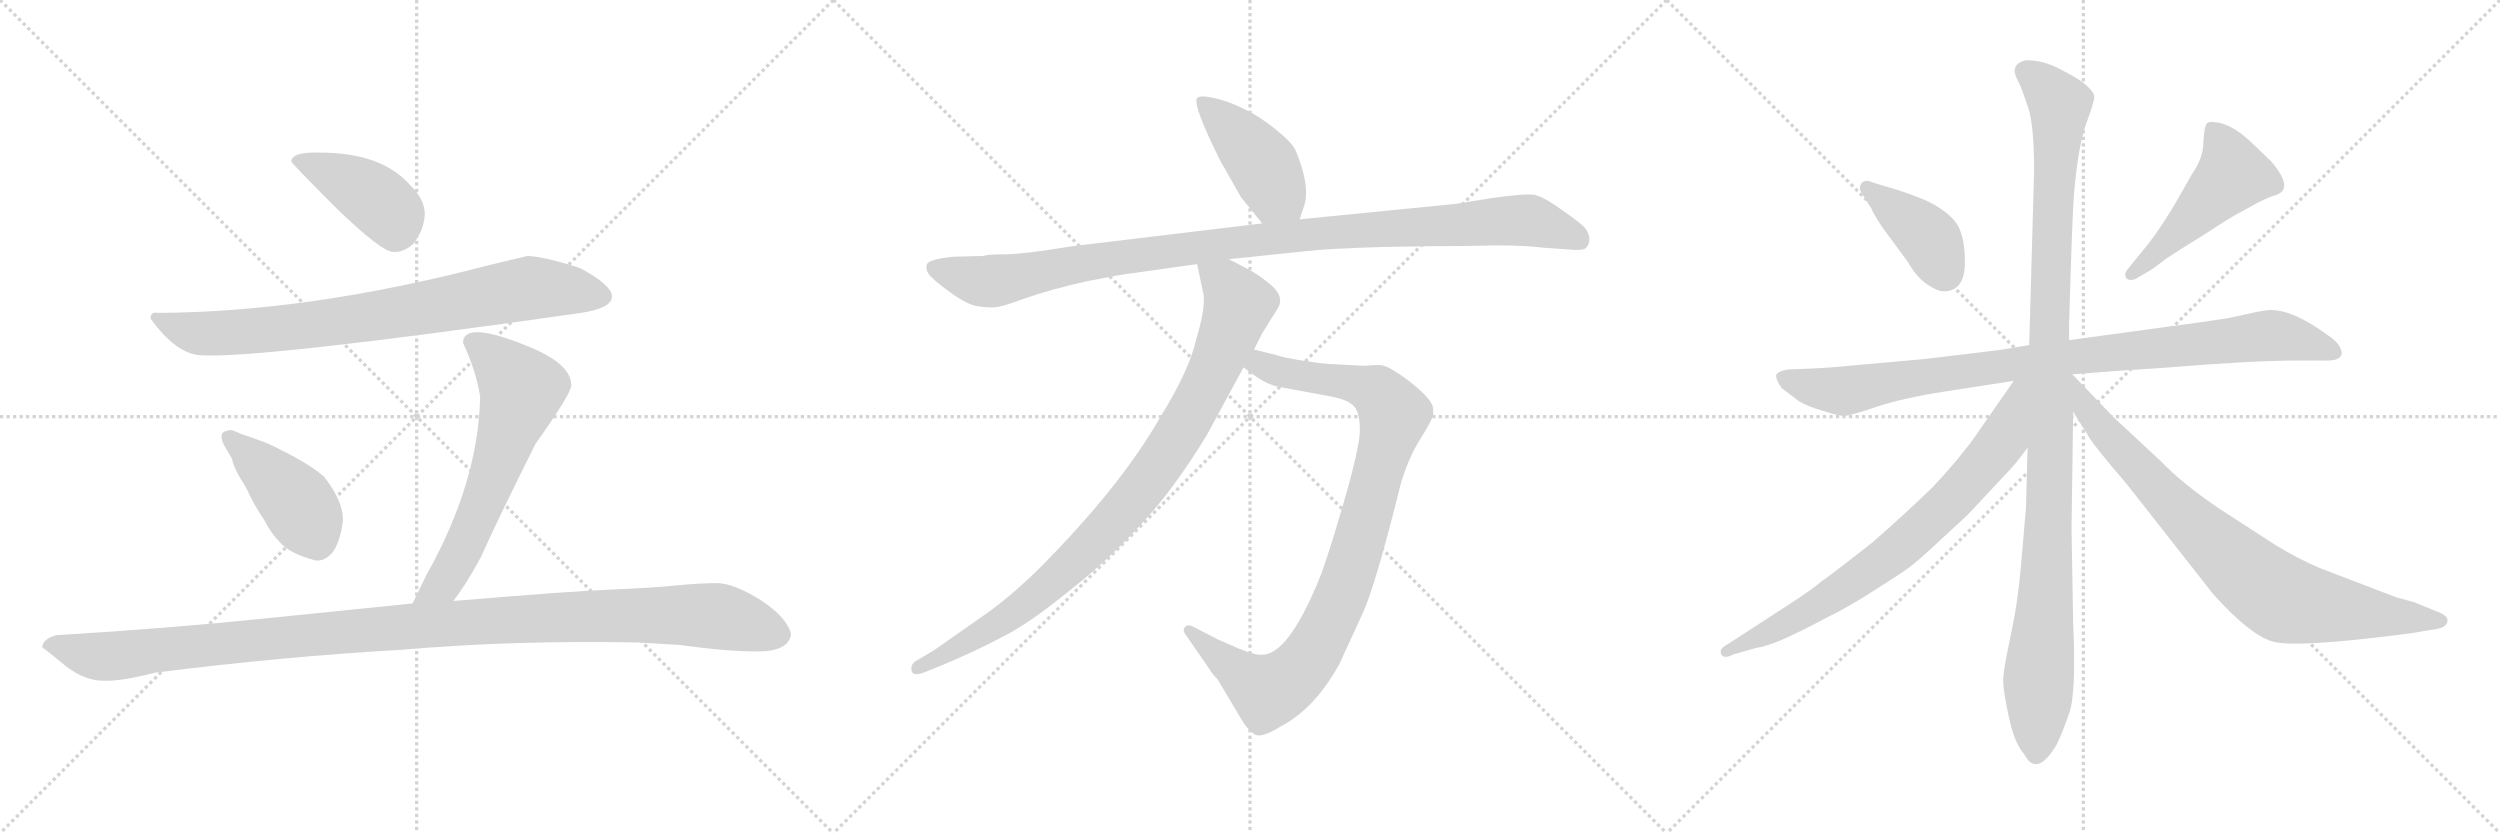 <svg version="1.1" viewBox="0 0 3072 1024" xmlns="http://www.w3.org/2000/svg">
  <g stroke="lightgray" stroke-dasharray="1,1" stroke-width="1" transform="scale(4, 4)">
    <line x1="0" y1="0" x2="256" y2="256"></line>
    <line x1="256" y1="0" x2="0" y2="256"></line>
    <line x1="128" y1="0" x2="128" y2="256"></line>
    <line x1="0" y1="128" x2="256" y2="128"></line>
    <line x1="256" y1="0" x2="512" y2="256"></line>
    <line x1="512" y1="0" x2="256" y2="256"></line>
    <line x1="384" y1="0" x2="384" y2="256"></line>
    <line x1="256" y1="128" x2="512" y2="128"></line>
    <line x1="512" y1="0" x2="768" y2="256"></line>
    <line x1="768" y1="0" x2="512" y2="256"></line>
    <line x1="640" y1="0" x2="640" y2="256"></line>
    <line x1="512" y1="128" x2="768" y2="128"></line>
  </g>
<g transform="scale(1, -1) translate(0, -850)">
   <style type="text/css">
    @keyframes keyframes0 {
      from {
       stroke: black;
       stroke-dashoffset: 417;
       stroke-width: 128;
       }
       58% {
       animation-timing-function: step-end;
       stroke: black;
       stroke-dashoffset: 0;
       stroke-width: 128;
       }
       to {
       stroke: black;
       stroke-width: 1024;
       }
       }
       #make-me-a-hanzi-animation-0 {
         animation: keyframes0 0.589s both;
         animation-delay: 0s;
         animation-timing-function: linear;
       }
    @keyframes keyframes1 {
      from {
       stroke: black;
       stroke-dashoffset: 808;
       stroke-width: 128;
       }
       72% {
       animation-timing-function: step-end;
       stroke: black;
       stroke-dashoffset: 0;
       stroke-width: 128;
       }
       to {
       stroke: black;
       stroke-width: 1024;
       }
       }
       #make-me-a-hanzi-animation-1 {
         animation: keyframes1 0.908s both;
         animation-delay: 0.589s;
         animation-timing-function: linear;
       }
    @keyframes keyframes2 {
      from {
       stroke: black;
       stroke-dashoffset: 426;
       stroke-width: 128;
       }
       58% {
       animation-timing-function: step-end;
       stroke: black;
       stroke-dashoffset: 0;
       stroke-width: 128;
       }
       to {
       stroke: black;
       stroke-width: 1024;
       }
       }
       #make-me-a-hanzi-animation-2 {
         animation: keyframes2 0.597s both;
         animation-delay: 1.497s;
         animation-timing-function: linear;
       }
    @keyframes keyframes3 {
      from {
       stroke: black;
       stroke-dashoffset: 636;
       stroke-width: 128;
       }
       67% {
       animation-timing-function: step-end;
       stroke: black;
       stroke-dashoffset: 0;
       stroke-width: 128;
       }
       to {
       stroke: black;
       stroke-width: 1024;
       }
       }
       #make-me-a-hanzi-animation-3 {
         animation: keyframes3 0.768s both;
         animation-delay: 2.094s;
         animation-timing-function: linear;
       }
    @keyframes keyframes4 {
      from {
       stroke: black;
       stroke-dashoffset: 1161;
       stroke-width: 128;
       }
       79% {
       animation-timing-function: step-end;
       stroke: black;
       stroke-dashoffset: 0;
       stroke-width: 128;
       }
       to {
       stroke: black;
       stroke-width: 1024;
       }
       }
       #make-me-a-hanzi-animation-4 {
         animation: keyframes4 1.195s both;
         animation-delay: 2.861s;
         animation-timing-function: linear;
       }
    @keyframes keyframes5 {
      from {
       stroke: black;
       stroke-dashoffset: 433;
       stroke-width: 128;
       }
       58% {
       animation-timing-function: step-end;
       stroke: black;
       stroke-dashoffset: 0;
       stroke-width: 128;
       }
       to {
       stroke: black;
       stroke-width: 1024;
       }
       }
       #make-me-a-hanzi-animation-5 {
         animation: keyframes5 0.602s both;
         animation-delay: 4.056s;
         animation-timing-function: linear;
       }
    @keyframes keyframes6 {
      from {
       stroke: black;
       stroke-dashoffset: 1063;
       stroke-width: 128;
       }
       78% {
       animation-timing-function: step-end;
       stroke: black;
       stroke-dashoffset: 0;
       stroke-width: 128;
       }
       to {
       stroke: black;
       stroke-width: 1024;
       }
       }
       #make-me-a-hanzi-animation-6 {
         animation: keyframes6 1.115s both;
         animation-delay: 4.658s;
         animation-timing-function: linear;
       }
    @keyframes keyframes7 {
      from {
       stroke: black;
       stroke-dashoffset: 956;
       stroke-width: 128;
       }
       76% {
       animation-timing-function: step-end;
       stroke: black;
       stroke-dashoffset: 0;
       stroke-width: 128;
       }
       to {
       stroke: black;
       stroke-width: 1024;
       }
       }
       #make-me-a-hanzi-animation-7 {
         animation: keyframes7 1.028s both;
         animation-delay: 5.773s;
         animation-timing-function: linear;
       }
    @keyframes keyframes8 {
      from {
       stroke: black;
       stroke-dashoffset: 932;
       stroke-width: 128;
       }
       75% {
       animation-timing-function: step-end;
       stroke: black;
       stroke-dashoffset: 0;
       stroke-width: 128;
       }
       to {
       stroke: black;
       stroke-width: 1024;
       }
       }
       #make-me-a-hanzi-animation-8 {
         animation: keyframes8 1.008s both;
         animation-delay: 6.801s;
         animation-timing-function: linear;
       }
    @keyframes keyframes9 {
      from {
       stroke: black;
       stroke-dashoffset: 402;
       stroke-width: 128;
       }
       57% {
       animation-timing-function: step-end;
       stroke: black;
       stroke-dashoffset: 0;
       stroke-width: 128;
       }
       to {
       stroke: black;
       stroke-width: 1024;
       }
       }
       #make-me-a-hanzi-animation-9 {
         animation: keyframes9 0.577s both;
         animation-delay: 7.81s;
         animation-timing-function: linear;
       }
    @keyframes keyframes10 {
      from {
       stroke: black;
       stroke-dashoffset: 494;
       stroke-width: 128;
       }
       62% {
       animation-timing-function: step-end;
       stroke: black;
       stroke-dashoffset: 0;
       stroke-width: 128;
       }
       to {
       stroke: black;
       stroke-width: 1024;
       }
       }
       #make-me-a-hanzi-animation-10 {
         animation: keyframes10 0.652s both;
         animation-delay: 8.387s;
         animation-timing-function: linear;
       }
    @keyframes keyframes11 {
      from {
       stroke: black;
       stroke-dashoffset: 945;
       stroke-width: 128;
       }
       75% {
       animation-timing-function: step-end;
       stroke: black;
       stroke-dashoffset: 0;
       stroke-width: 128;
       }
       to {
       stroke: black;
       stroke-width: 1024;
       }
       }
       #make-me-a-hanzi-animation-11 {
         animation: keyframes11 1.019s both;
         animation-delay: 9.039s;
         animation-timing-function: linear;
       }
    @keyframes keyframes12 {
      from {
       stroke: black;
       stroke-dashoffset: 1110;
       stroke-width: 128;
       }
       78% {
       animation-timing-function: step-end;
       stroke: black;
       stroke-dashoffset: 0;
       stroke-width: 128;
       }
       to {
       stroke: black;
       stroke-width: 1024;
       }
       }
       #make-me-a-hanzi-animation-12 {
         animation: keyframes12 1.153s both;
         animation-delay: 10.058s;
         animation-timing-function: linear;
       }
    @keyframes keyframes13 {
      from {
       stroke: black;
       stroke-dashoffset: 764;
       stroke-width: 128;
       }
       71% {
       animation-timing-function: step-end;
       stroke: black;
       stroke-dashoffset: 0;
       stroke-width: 128;
       }
       to {
       stroke: black;
       stroke-width: 1024;
       }
       }
       #make-me-a-hanzi-animation-13 {
         animation: keyframes13 0.872s both;
         animation-delay: 11.211s;
         animation-timing-function: linear;
       }
    @keyframes keyframes14 {
      from {
       stroke: black;
       stroke-dashoffset: 828;
       stroke-width: 128;
       }
       73% {
       animation-timing-function: step-end;
       stroke: black;
       stroke-dashoffset: 0;
       stroke-width: 128;
       }
       to {
       stroke: black;
       stroke-width: 1024;
       }
       }
       #make-me-a-hanzi-animation-14 {
         animation: keyframes14 0.924s both;
         animation-delay: 12.083s;
         animation-timing-function: linear;
       }
</style>
<path d="M 358.0 651.5 Q 358.0 649.5 414.0 593.5 Q 469.0 540.5 483.0 540.5 Q 496.0 539.5 508.0 550.5 Q 521.0 567.5 522.0 586.5 Q 522.0 605.5 504.0 622.5 Q 469.0 662.5 393.0 662.5 Q 358.0 663.5 358.0 651.5 Z" fill="lightgray"></path> 
<path d="M 648.0 535.5 L 598.0 523.5 Q 380.0 466.5 194.0 465.5 Q 185.0 467.5 185.0 458.5 Q 216.0 415.5 246.0 413.5 Q 314.0 408.5 714.0 465.5 Q 752.0 471.5 752.0 485.5 Q 752.0 499.5 713.0 520.5 Q 670.0 534.5 648.0 535.5 Z" fill="lightgray"></path> 
<path d="M 387.0 161.5 Q 398.0 159.5 408.0 170.5 Q 417.0 181.5 421.0 206.5 Q 424.0 231.5 398.0 264.5 Q 384.0 276.5 360.0 289.5 Q 335.0 302.5 328.0 305.5 L 306.0 313.5 Q 299.0 315.5 285.0 321.5 Q 278.0 321.5 274.0 318.5 Q 270.0 314.5 275.0 303.5 L 285.0 286.5 Q 287.0 274.5 302.0 251.5 Q 312.0 229.5 325.0 210.5 Q 333.0 194.5 345.0 182.5 Q 357.0 169.5 387.0 161.5 Z" fill="lightgray"></path> 
<path d="M 569.0 428.5 Q 585.0 394.5 590.0 362.5 Q 588.0 257.5 524.0 143.5 L 507.0 108.5 C 494.0 81.5 539.0 87.5 557.0 111.5 Q 572.0 130.5 591.0 165.5 Q 610.0 208.5 658.0 304.5 Q 702.0 366.5 702.0 376.5 Q 702.0 402.5 651.0 423.5 Q 569.0 457.5 569.0 428.5 Z" fill="lightgray"></path> 
<path d="M 507.0 108.5 L 330.0 90.5 Q 204.0 77.5 69.0 69.5 Q 52.0 64.5 52.0 54.5 Q 58.0 50.5 82.0 30.5 Q 105.0 13.5 127.0 13.5 Q 148.0 12.5 191.0 23.5 Q 350.0 43.5 493.0 51.5 Q 631.0 63.5 784.0 60.5 L 835.0 57.5 Q 892.0 49.5 931.0 49.5 Q 969.0 49.5 972.0 70.5 Q 968.0 90.5 935.0 112.5 Q 901.0 133.5 881.0 133.5 Q 860.0 133.5 830.0 130.5 Q 799.0 127.5 750.0 125.5 Q 700.0 123.5 557.0 111.5 L 507.0 108.5 Z" fill="lightgray"></path> 
<path d="M 1597.0 580.5 L 1602.0 595.5 Q 1611.0 619.5 1592.0 665.5 Q 1587.0 675.5 1567.0 691.5 Q 1547.0 707.5 1528.0 716.5 Q 1510.0 725.5 1492.0 729.5 Q 1475.0 733.5 1471.0 729.5 Q 1465.0 721.5 1500.0 651.5 L 1525.0 607.5 L 1551.0 575.5 C 1570.0 552.5 1588.0 552.5 1597.0 580.5 Z" fill="lightgray"></path> 
<path d="M 1209.0 535.5 L 1171.0 534.5 Q 1142.0 531.5 1139.0 525.5 Q 1137.0 519.5 1141.0 513.5 Q 1147.0 505.5 1168.0 490.5 Q 1190.0 474.5 1203.0 473.5 Q 1217.0 471.5 1223.0 472.5 Q 1230.0 472.5 1260.0 483.5 Q 1291.0 494.5 1336.0 504.5 Q 1382.0 513.5 1393.0 514.5 L 1471.0 525.5 L 1510.0 531.5 L 1606.0 541.5 Q 1632.0 544.5 1699.0 546.5 L 1759.0 547.5 Q 1805.0 547.5 1839.0 548.5 Q 1873.0 548.5 1898.0 545.5 L 1927.0 543.5 Q 1945.0 541.5 1949.0 545.5 Q 1953.0 549.5 1953.0 556.5 Q 1953.0 562.5 1948.0 569.5 Q 1943.0 575.5 1920.0 591.5 Q 1898.0 607.5 1886.0 610.5 Q 1874.0 612.5 1832.0 606.5 L 1789.0 599.5 L 1597.0 580.5 L 1551.0 575.5 L 1318.0 547.5 Q 1257.0 537.5 1235.0 537.5 Q 1213.0 537.5 1209.0 535.5 Z" fill="lightgray"></path> 
<path d="M 1528.0 398.5 L 1539.0 390.5 Q 1556.0 377.5 1572.0 374.5 L 1637.0 362.5 Q 1657.0 358.5 1664.0 350.5 Q 1671.0 342.5 1671.0 321.5 Q 1671.0 300.5 1650.0 228.5 Q 1629.0 156.5 1619.0 133.5 Q 1582.0 45.5 1551.0 45.5 Q 1543.0 44.5 1521.0 53.5 L 1496.0 64.5 L 1467.0 79.5 Q 1459.0 83.5 1456.0 79.5 Q 1453.0 75.5 1456.0 71.5 L 1487.0 26.5 Q 1490.0 21.5 1496.0 15.5 L 1527.0 -36.5 Q 1534.0 -47.5 1542.0 -52.5 Q 1550.0 -57.5 1574.0 -42.5 Q 1616.0 -20.5 1646.0 34.5 L 1675.0 97.5 Q 1691.0 133.5 1721.0 254.5 Q 1730.0 285.5 1744.0 308.5 Q 1758.0 330.5 1761.0 339.5 L 1761.0 347.5 Q 1761.0 358.5 1733.0 380.5 Q 1706.0 401.5 1695.0 401.5 Q 1685.0 401.5 1677.0 400.5 L 1638.0 402.5 Q 1629.0 402.5 1603.0 406.5 Q 1577.0 410.5 1569.0 413.5 L 1541.0 420.5 C 1512.0 427.5 1504.0 416.5 1528.0 398.5 Z" fill="lightgray"></path> 
<path d="M 1471.0 525.5 L 1479.0 487.5 Q 1481.0 469.5 1470.0 433.5 Q 1462.0 396.5 1427.0 339.5 Q 1377.0 251.5 1275.0 149.5 Q 1239.0 114.5 1207.0 92.5 L 1147.0 50.5 L 1125.0 37.5 Q 1119.0 33.5 1120.0 26.5 Q 1121.0 18.5 1135.0 23.5 L 1155.0 31.5 Q 1198.0 49.5 1230.0 66.5 Q 1263.0 82.5 1312.0 122.5 Q 1362.0 161.5 1402.0 205.5 Q 1443.0 249.5 1483.0 315.5 L 1528.0 398.5 L 1541.0 420.5 L 1551.0 440.5 L 1571.0 472.5 Q 1578.0 486.5 1561.0 500.5 Q 1545.0 513.5 1535.0 518.5 L 1510.0 531.5 C 1483.0 545.5 1465.0 554.5 1471.0 525.5 Z" fill="lightgray"></path> 
<path d="M 2388.5 492.0 Q 2414.5 492.0 2414.5 528.0 Q 2414.5 564.0 2401.5 579.0 Q 2388.5 594.0 2363.5 605.0 Q 2338.5 615.0 2323.5 619.0 L 2300.5 626.0 Q 2292.5 630.0 2287.5 625.0 Q 2283.5 619.0 2287.5 613.0 L 2299.5 594.0 Q 2301.5 588.0 2313.5 570.0 L 2344.5 528.0 Q 2354.5 510.0 2367.5 501.0 Q 2380.5 492.0 2388.5 492.0 Z" fill="lightgray"></path> 
<path d="M 2618.5 506.0 Q 2622.5 506.0 2625.5 508.0 L 2642.5 518.0 Q 2647.5 521.0 2661.5 532.0 Q 2676.5 542.0 2710.5 563.0 Q 2742.5 584.0 2752.5 589.0 L 2774.5 601.0 Q 2788.5 608.0 2795.5 610.0 Q 2820.5 617.0 2790.5 652.0 L 2765.5 676.0 Q 2740.5 699.0 2720.5 700.0 Q 2714.5 701.0 2711.5 698.0 Q 2708.5 694.0 2707.5 675.0 Q 2707.5 656.0 2693.5 636.0 L 2669.5 594.0 Q 2651.5 565.0 2639.5 550.0 L 2613.5 518.0 Q 2611.5 515.0 2611.5 513.0 Q 2611.5 506.0 2618.5 506.0 Z" fill="lightgray"></path> 
<path d="M 2493.5 426.0 L 2457.5 420.0 L 2366.5 409.0 L 2277.5 401.0 Q 2247.5 398.0 2222.5 397.0 L 2197.5 396.0 Q 2184.5 394.0 2182.5 389.0 Q 2182.5 382.0 2189.5 373.0 L 2210.5 357.0 Q 2222.5 350.0 2240.5 345.0 Q 2258.5 339.0 2265.5 339.0 Q 2273.5 339.0 2305.5 350.0 Q 2338.5 361.0 2390.5 369.0 L 2474.5 382.0 L 2546.5 390.0 L 2559.5 391.0 Q 2594.5 394.0 2658.5 398.0 Q 2767.5 407.0 2824.5 407.0 L 2855.5 407.0 Q 2875.5 406.0 2877.5 415.0 Q 2877.5 427.0 2860.5 438.0 Q 2818.5 469.0 2790.5 469.0 Q 2784.5 469.0 2774.5 467.0 L 2737.5 459.0 Q 2705.5 454.0 2659.5 448.0 L 2542.5 432.0 L 2493.5 426.0 Z" fill="lightgray"></path> 
<path d="M 2475.5 762.0 Q 2476.5 756.0 2481.5 747.0 Q 2485.5 738.0 2492.5 717.0 Q 2499.5 695.0 2499.5 640.0 L 2493.5 426.0 L 2491.5 300.0 L 2489.5 226.0 L 2483.5 156.0 Q 2479.5 109.0 2470.5 68.0 Q 2461.5 26.0 2461.5 14.0 Q 2461.5 1.0 2468.5 -31.0 Q 2475.5 -64.0 2487.5 -77.0 Q 2499.5 -100.0 2517.5 -79.0 Q 2526.5 -68.0 2529.5 -60.0 Q 2533.5 -52.0 2542.5 -27.0 Q 2551.5 -2.0 2547.5 85.0 L 2545.5 201.0 L 2547.5 344.0 L 2542.5 432.0 L 2542.5 451.0 Q 2546.5 589.0 2548.5 611.0 Q 2553.5 670.0 2563.5 698.0 Q 2573.5 725.0 2573.5 731.0 Q 2573.5 737.0 2560.5 748.0 Q 2549.5 756.0 2529.5 766.0 Q 2510.5 776.0 2489.5 776.0 Q 2475.5 773.0 2475.5 762.0 Z" fill="lightgray"></path> 
<path d="M 2474.5 382.0 L 2426.5 313.0 Q 2406.5 285.0 2374.5 251.0 Q 2342.5 220.0 2301.5 184.0 Q 2258.5 150.0 2237.5 135.0 Q 2223.5 123.0 2182.5 97.0 L 2125.5 60.0 Q 2112.5 53.0 2114.5 48.0 Q 2115.5 43.0 2119.5 43.0 Q 2122.5 42.0 2130.5 46.0 L 2158.5 54.0 Q 2172.5 56.0 2194.5 66.0 Q 2216.5 76.0 2244.5 91.0 Q 2273.5 105.0 2308.5 128.0 Q 2343.5 150.0 2351.5 157.0 Q 2359.5 163.0 2417.5 217.0 L 2461.5 264.0 Q 2476.5 279.0 2491.5 300.0 C 2562.5 394.0 2491.5 407.0 2474.5 382.0 Z" fill="lightgray"></path> 
<path d="M 2547.5 344.0 L 2564.5 317.0 Q 2569.5 306.0 2613.5 255.0 L 2719.5 120.0 Q 2763.5 71.0 2791.5 62.0 Q 2819.5 53.0 2963.5 72.0 L 2993.5 77.0 Q 3007.5 79.0 3007.5 88.0 Q 3007.5 94.0 2993.5 99.0 L 2966.5 110.0 L 2944.5 116.0 L 2850.5 152.0 Q 2824.5 163.0 2796.5 180.0 L 2725.5 226.0 Q 2681.5 256.0 2655.5 283.0 L 2597.5 337.0 L 2546.5 390.0 L 2544.5 390.0 C 2522.5 410.0 2531.5 369.0 2547.5 344.0 Z" fill="lightgray"></path> 
      <clipPath id="make-me-a-hanzi-clip-0">
      <path d="M 358.0 651.5 Q 358.0 649.5 414.0 593.5 Q 469.0 540.5 483.0 540.5 Q 496.0 539.5 508.0 550.5 Q 521.0 567.5 522.0 586.5 Q 522.0 605.5 504.0 622.5 Q 469.0 662.5 393.0 662.5 Q 358.0 663.5 358.0 651.5 Z" fill="lightgray"></path>
      </clipPath>
      <path clip-path="url(#make-me-a-hanzi-clip-0)" d="M 363.0 653.5 L 401.0 640.5 L 458.0 608.5 L 482.0 586.5 L 486.0 563.5 " fill="none" id="make-me-a-hanzi-animation-0" stroke-dasharray="289 578" stroke-linecap="round"></path>

      <clipPath id="make-me-a-hanzi-clip-1">
      <path d="M 648.0 535.5 L 598.0 523.5 Q 380.0 466.5 194.0 465.5 Q 185.0 467.5 185.0 458.5 Q 216.0 415.5 246.0 413.5 Q 314.0 408.5 714.0 465.5 Q 752.0 471.5 752.0 485.5 Q 752.0 499.5 713.0 520.5 Q 670.0 534.5 648.0 535.5 Z" fill="lightgray"></path>
      </clipPath>
      <path clip-path="url(#make-me-a-hanzi-clip-1)" d="M 196.0 454.5 L 238.0 441.5 L 273.0 440.5 L 471.0 462.5 L 657.0 496.5 L 741.0 485.5 " fill="none" id="make-me-a-hanzi-animation-1" stroke-dasharray="680 1360" stroke-linecap="round"></path>

      <clipPath id="make-me-a-hanzi-clip-2">
      <path d="M 387.0 161.5 Q 398.0 159.5 408.0 170.5 Q 417.0 181.5 421.0 206.5 Q 424.0 231.5 398.0 264.5 Q 384.0 276.5 360.0 289.5 Q 335.0 302.5 328.0 305.5 L 306.0 313.5 Q 299.0 315.5 285.0 321.5 Q 278.0 321.5 274.0 318.5 Q 270.0 314.5 275.0 303.5 L 285.0 286.5 Q 287.0 274.5 302.0 251.5 Q 312.0 229.5 325.0 210.5 Q 333.0 194.5 345.0 182.5 Q 357.0 169.5 387.0 161.5 Z" fill="lightgray"></path>
      </clipPath>
      <path clip-path="url(#make-me-a-hanzi-clip-2)" d="M 282.0 311.5 L 365.0 232.5 L 390.0 183.5 " fill="none" id="make-me-a-hanzi-animation-2" stroke-dasharray="298 596" stroke-linecap="round"></path>

      <clipPath id="make-me-a-hanzi-clip-3">
      <path d="M 569.0 428.5 Q 585.0 394.5 590.0 362.5 Q 588.0 257.5 524.0 143.5 L 507.0 108.5 C 494.0 81.5 539.0 87.5 557.0 111.5 Q 572.0 130.5 591.0 165.5 Q 610.0 208.5 658.0 304.5 Q 702.0 366.5 702.0 376.5 Q 702.0 402.5 651.0 423.5 Q 569.0 457.5 569.0 428.5 Z" fill="lightgray"></path>
      </clipPath>
      <path clip-path="url(#make-me-a-hanzi-clip-3)" d="M 581.0 429.5 L 608.0 410.5 L 641.0 371.5 L 571.0 180.5 L 545.0 133.5 L 513.0 112.5 " fill="none" id="make-me-a-hanzi-animation-3" stroke-dasharray="508 1016" stroke-linecap="round"></path>

      <clipPath id="make-me-a-hanzi-clip-4">
      <path d="M 507.0 108.5 L 330.0 90.5 Q 204.0 77.5 69.0 69.5 Q 52.0 64.5 52.0 54.5 Q 58.0 50.5 82.0 30.5 Q 105.0 13.5 127.0 13.5 Q 148.0 12.5 191.0 23.5 Q 350.0 43.5 493.0 51.5 Q 631.0 63.5 784.0 60.5 L 835.0 57.5 Q 892.0 49.5 931.0 49.5 Q 969.0 49.5 972.0 70.5 Q 968.0 90.5 935.0 112.5 Q 901.0 133.5 881.0 133.5 Q 860.0 133.5 830.0 130.5 Q 799.0 127.5 750.0 125.5 Q 700.0 123.5 557.0 111.5 L 507.0 108.5 Z" fill="lightgray"></path>
      </clipPath>
      <path clip-path="url(#make-me-a-hanzi-clip-4)" d="M 58.0 56.5 L 139.0 43.5 L 473.0 78.5 L 790.0 94.5 L 876.0 93.5 L 957.0 70.5 " fill="none" id="make-me-a-hanzi-animation-4" stroke-dasharray="1033 2066" stroke-linecap="round"></path>

      <clipPath id="make-me-a-hanzi-clip-5">
      <path d="M 1597.0 580.5 L 1602.0 595.5 Q 1611.0 619.5 1592.0 665.5 Q 1587.0 675.5 1567.0 691.5 Q 1547.0 707.5 1528.0 716.5 Q 1510.0 725.5 1492.0 729.5 Q 1475.0 733.5 1471.0 729.5 Q 1465.0 721.5 1500.0 651.5 L 1525.0 607.5 L 1551.0 575.5 C 1570.0 552.5 1588.0 552.5 1597.0 580.5 Z" fill="lightgray"></path>
      </clipPath>
      <path clip-path="url(#make-me-a-hanzi-clip-5)" d="M 1476.0 726.5 L 1546.0 655.5 L 1567.0 615.5 L 1588.0 591.5 " fill="none" id="make-me-a-hanzi-animation-5" stroke-dasharray="305 610" stroke-linecap="round"></path>

      <clipPath id="make-me-a-hanzi-clip-6">
      <path d="M 1209.0 535.5 L 1171.0 534.5 Q 1142.0 531.5 1139.0 525.5 Q 1137.0 519.5 1141.0 513.5 Q 1147.0 505.5 1168.0 490.5 Q 1190.0 474.5 1203.0 473.5 Q 1217.0 471.5 1223.0 472.5 Q 1230.0 472.5 1260.0 483.5 Q 1291.0 494.5 1336.0 504.5 Q 1382.0 513.5 1393.0 514.5 L 1471.0 525.5 L 1510.0 531.5 L 1606.0 541.5 Q 1632.0 544.5 1699.0 546.5 L 1759.0 547.5 Q 1805.0 547.5 1839.0 548.5 Q 1873.0 548.5 1898.0 545.5 L 1927.0 543.5 Q 1945.0 541.5 1949.0 545.5 Q 1953.0 549.5 1953.0 556.5 Q 1953.0 562.5 1948.0 569.5 Q 1943.0 575.5 1920.0 591.5 Q 1898.0 607.5 1886.0 610.5 Q 1874.0 612.5 1832.0 606.5 L 1789.0 599.5 L 1597.0 580.5 L 1551.0 575.5 L 1318.0 547.5 Q 1257.0 537.5 1235.0 537.5 Q 1213.0 537.5 1209.0 535.5 Z" fill="lightgray"></path>
      </clipPath>
      <path clip-path="url(#make-me-a-hanzi-clip-6)" d="M 1147.0 520.5 L 1212.0 503.5 L 1499.0 550.5 L 1862.0 579.5 L 1886.0 577.5 L 1942.0 554.5 " fill="none" id="make-me-a-hanzi-animation-6" stroke-dasharray="935 1870" stroke-linecap="round"></path>

      <clipPath id="make-me-a-hanzi-clip-7">
      <path d="M 1528.0 398.5 L 1539.0 390.5 Q 1556.0 377.5 1572.0 374.5 L 1637.0 362.5 Q 1657.0 358.5 1664.0 350.5 Q 1671.0 342.5 1671.0 321.5 Q 1671.0 300.5 1650.0 228.5 Q 1629.0 156.5 1619.0 133.5 Q 1582.0 45.5 1551.0 45.5 Q 1543.0 44.5 1521.0 53.5 L 1496.0 64.5 L 1467.0 79.5 Q 1459.0 83.5 1456.0 79.5 Q 1453.0 75.5 1456.0 71.5 L 1487.0 26.5 Q 1490.0 21.5 1496.0 15.5 L 1527.0 -36.5 Q 1534.0 -47.5 1542.0 -52.5 Q 1550.0 -57.5 1574.0 -42.5 Q 1616.0 -20.5 1646.0 34.5 L 1675.0 97.5 Q 1691.0 133.5 1721.0 254.5 Q 1730.0 285.5 1744.0 308.5 Q 1758.0 330.5 1761.0 339.5 L 1761.0 347.5 Q 1761.0 358.5 1733.0 380.5 Q 1706.0 401.5 1695.0 401.5 Q 1685.0 401.5 1677.0 400.5 L 1638.0 402.5 Q 1629.0 402.5 1603.0 406.5 Q 1577.0 410.5 1569.0 413.5 L 1541.0 420.5 C 1512.0 427.5 1504.0 416.5 1528.0 398.5 Z" fill="lightgray"></path>
      </clipPath>
      <path clip-path="url(#make-me-a-hanzi-clip-7)" d="M 1538.0 400.5 L 1549.0 402.5 L 1582.0 390.5 L 1684.0 372.5 L 1713.0 341.5 L 1653.0 129.5 L 1618.0 55.5 L 1594.0 22.5 L 1558.0 0.5 L 1550.0 3.5 L 1462.0 75.5 " fill="none" id="make-me-a-hanzi-animation-7" stroke-dasharray="828 1656" stroke-linecap="round"></path>

      <clipPath id="make-me-a-hanzi-clip-8">
      <path d="M 1471.0 525.5 L 1479.0 487.5 Q 1481.0 469.5 1470.0 433.5 Q 1462.0 396.5 1427.0 339.5 Q 1377.0 251.5 1275.0 149.5 Q 1239.0 114.5 1207.0 92.5 L 1147.0 50.5 L 1125.0 37.5 Q 1119.0 33.5 1120.0 26.5 Q 1121.0 18.5 1135.0 23.5 L 1155.0 31.5 Q 1198.0 49.5 1230.0 66.5 Q 1263.0 82.5 1312.0 122.5 Q 1362.0 161.5 1402.0 205.5 Q 1443.0 249.5 1483.0 315.5 L 1528.0 398.5 L 1541.0 420.5 L 1551.0 440.5 L 1571.0 472.5 Q 1578.0 486.5 1561.0 500.5 Q 1545.0 513.5 1535.0 518.5 L 1510.0 531.5 C 1483.0 545.5 1465.0 554.5 1471.0 525.5 Z" fill="lightgray"></path>
      </clipPath>
      <path clip-path="url(#make-me-a-hanzi-clip-8)" d="M 1478.0 520.5 L 1506.0 499.5 L 1522.0 475.5 L 1483.0 378.5 L 1419.0 271.5 L 1377.0 218.5 L 1279.0 122.5 L 1206.0 71.5 L 1128.0 29.5 " fill="none" id="make-me-a-hanzi-animation-8" stroke-dasharray="804 1608" stroke-linecap="round"></path>

      <clipPath id="make-me-a-hanzi-clip-9">
      <path d="M 2388.5 492.0 Q 2414.5 492.0 2414.5 528.0 Q 2414.5 564.0 2401.5 579.0 Q 2388.5 594.0 2363.5 605.0 Q 2338.5 615.0 2323.5 619.0 L 2300.5 626.0 Q 2292.5 630.0 2287.5 625.0 Q 2283.5 619.0 2287.5 613.0 L 2299.5 594.0 Q 2301.5 588.0 2313.5 570.0 L 2344.5 528.0 Q 2354.5 510.0 2367.5 501.0 Q 2380.5 492.0 2388.5 492.0 Z" fill="lightgray"></path>
      </clipPath>
      <path clip-path="url(#make-me-a-hanzi-clip-9)" d="M 2294.5 619.0 L 2371.5 556.0 L 2390.5 514.0 " fill="none" id="make-me-a-hanzi-animation-9" stroke-dasharray="274 548" stroke-linecap="round"></path>

      <clipPath id="make-me-a-hanzi-clip-10">
      <path d="M 2618.5 506.0 Q 2622.5 506.0 2625.5 508.0 L 2642.5 518.0 Q 2647.5 521.0 2661.5 532.0 Q 2676.5 542.0 2710.5 563.0 Q 2742.5 584.0 2752.5 589.0 L 2774.5 601.0 Q 2788.5 608.0 2795.5 610.0 Q 2820.5 617.0 2790.5 652.0 L 2765.5 676.0 Q 2740.5 699.0 2720.5 700.0 Q 2714.5 701.0 2711.5 698.0 Q 2708.5 694.0 2707.5 675.0 Q 2707.5 656.0 2693.5 636.0 L 2669.5 594.0 Q 2651.5 565.0 2639.5 550.0 L 2613.5 518.0 Q 2611.5 515.0 2611.5 513.0 Q 2611.5 506.0 2618.5 506.0 Z" fill="lightgray"></path>
      </clipPath>
      <path clip-path="url(#make-me-a-hanzi-clip-10)" d="M 2717.5 692.0 L 2734.5 665.0 L 2743.5 635.0 L 2618.5 513.0 " fill="none" id="make-me-a-hanzi-animation-10" stroke-dasharray="366 732" stroke-linecap="round"></path>

      <clipPath id="make-me-a-hanzi-clip-11">
      <path d="M 2493.5 426.0 L 2457.5 420.0 L 2366.5 409.0 L 2277.5 401.0 Q 2247.5 398.0 2222.5 397.0 L 2197.5 396.0 Q 2184.5 394.0 2182.5 389.0 Q 2182.5 382.0 2189.5 373.0 L 2210.5 357.0 Q 2222.5 350.0 2240.5 345.0 Q 2258.5 339.0 2265.5 339.0 Q 2273.5 339.0 2305.5 350.0 Q 2338.5 361.0 2390.5 369.0 L 2474.5 382.0 L 2546.5 390.0 L 2559.5 391.0 Q 2594.5 394.0 2658.5 398.0 Q 2767.5 407.0 2824.5 407.0 L 2855.5 407.0 Q 2875.5 406.0 2877.5 415.0 Q 2877.5 427.0 2860.5 438.0 Q 2818.5 469.0 2790.5 469.0 Q 2784.5 469.0 2774.5 467.0 L 2737.5 459.0 Q 2705.5 454.0 2659.5 448.0 L 2542.5 432.0 L 2493.5 426.0 Z" fill="lightgray"></path>
      </clipPath>
      <path clip-path="url(#make-me-a-hanzi-clip-11)" d="M 2188.5 387.0 L 2224.5 374.0 L 2265.5 369.0 L 2490.5 405.0 L 2789.5 438.0 L 2867.5 418.0 " fill="none" id="make-me-a-hanzi-animation-11" stroke-dasharray="817 1634" stroke-linecap="round"></path>

      <clipPath id="make-me-a-hanzi-clip-12">
      <path d="M 2475.5 762.0 Q 2476.5 756.0 2481.5 747.0 Q 2485.5 738.0 2492.5 717.0 Q 2499.5 695.0 2499.5 640.0 L 2493.5 426.0 L 2491.5 300.0 L 2489.5 226.0 L 2483.5 156.0 Q 2479.5 109.0 2470.5 68.0 Q 2461.5 26.0 2461.5 14.0 Q 2461.5 1.0 2468.5 -31.0 Q 2475.5 -64.0 2487.5 -77.0 Q 2499.5 -100.0 2517.5 -79.0 Q 2526.5 -68.0 2529.5 -60.0 Q 2533.5 -52.0 2542.5 -27.0 Q 2551.5 -2.0 2547.5 85.0 L 2545.5 201.0 L 2547.5 344.0 L 2542.5 432.0 L 2542.5 451.0 Q 2546.5 589.0 2548.5 611.0 Q 2553.5 670.0 2563.5 698.0 Q 2573.5 725.0 2573.5 731.0 Q 2573.5 737.0 2560.5 748.0 Q 2549.5 756.0 2529.5 766.0 Q 2510.5 776.0 2489.5 776.0 Q 2475.5 773.0 2475.5 762.0 Z" fill="lightgray"></path>
      </clipPath>
      <path clip-path="url(#make-me-a-hanzi-clip-12)" d="M 2488.5 762.0 L 2512.5 744.0 L 2531.5 718.0 L 2520.5 555.0 L 2518.5 225.0 L 2502.5 -73.0 " fill="none" id="make-me-a-hanzi-animation-12" stroke-dasharray="982 1964" stroke-linecap="round"></path>

      <clipPath id="make-me-a-hanzi-clip-13">
      <path d="M 2474.5 382.0 L 2426.5 313.0 Q 2406.5 285.0 2374.5 251.0 Q 2342.5 220.0 2301.5 184.0 Q 2258.5 150.0 2237.5 135.0 Q 2223.5 123.0 2182.5 97.0 L 2125.5 60.0 Q 2112.5 53.0 2114.5 48.0 Q 2115.5 43.0 2119.5 43.0 Q 2122.5 42.0 2130.5 46.0 L 2158.5 54.0 Q 2172.5 56.0 2194.5 66.0 Q 2216.5 76.0 2244.5 91.0 Q 2273.5 105.0 2308.5 128.0 Q 2343.5 150.0 2351.5 157.0 Q 2359.5 163.0 2417.5 217.0 L 2461.5 264.0 Q 2476.5 279.0 2491.5 300.0 C 2562.5 394.0 2491.5 407.0 2474.5 382.0 Z" fill="lightgray"></path>
      </clipPath>
      <path clip-path="url(#make-me-a-hanzi-clip-13)" d="M 2488.5 377.0 L 2479.5 370.0 L 2461.5 310.0 L 2374.5 212.0 L 2276.5 134.0 L 2193.5 83.0 L 2120.5 49.0 " fill="none" id="make-me-a-hanzi-animation-13" stroke-dasharray="636 1272" stroke-linecap="round"></path>

      <clipPath id="make-me-a-hanzi-clip-14">
      <path d="M 2547.5 344.0 L 2564.5 317.0 Q 2569.5 306.0 2613.5 255.0 L 2719.5 120.0 Q 2763.5 71.0 2791.5 62.0 Q 2819.5 53.0 2963.5 72.0 L 2993.5 77.0 Q 3007.5 79.0 3007.5 88.0 Q 3007.5 94.0 2993.5 99.0 L 2966.5 110.0 L 2944.5 116.0 L 2850.5 152.0 Q 2824.5 163.0 2796.5 180.0 L 2725.5 226.0 Q 2681.5 256.0 2655.5 283.0 L 2597.5 337.0 L 2546.5 390.0 L 2544.5 390.0 C 2522.5 410.0 2531.5 369.0 2547.5 344.0 Z" fill="lightgray"></path>
      </clipPath>
      <path clip-path="url(#make-me-a-hanzi-clip-14)" d="M 2546.5 382.0 L 2564.5 346.0 L 2607.5 295.0 L 2703.5 197.0 L 2786.5 125.0 L 2832.5 107.0 L 2999.5 87.0 " fill="none" id="make-me-a-hanzi-animation-14" stroke-dasharray="700 1400" stroke-linecap="round"></path>

</g>
</svg>
